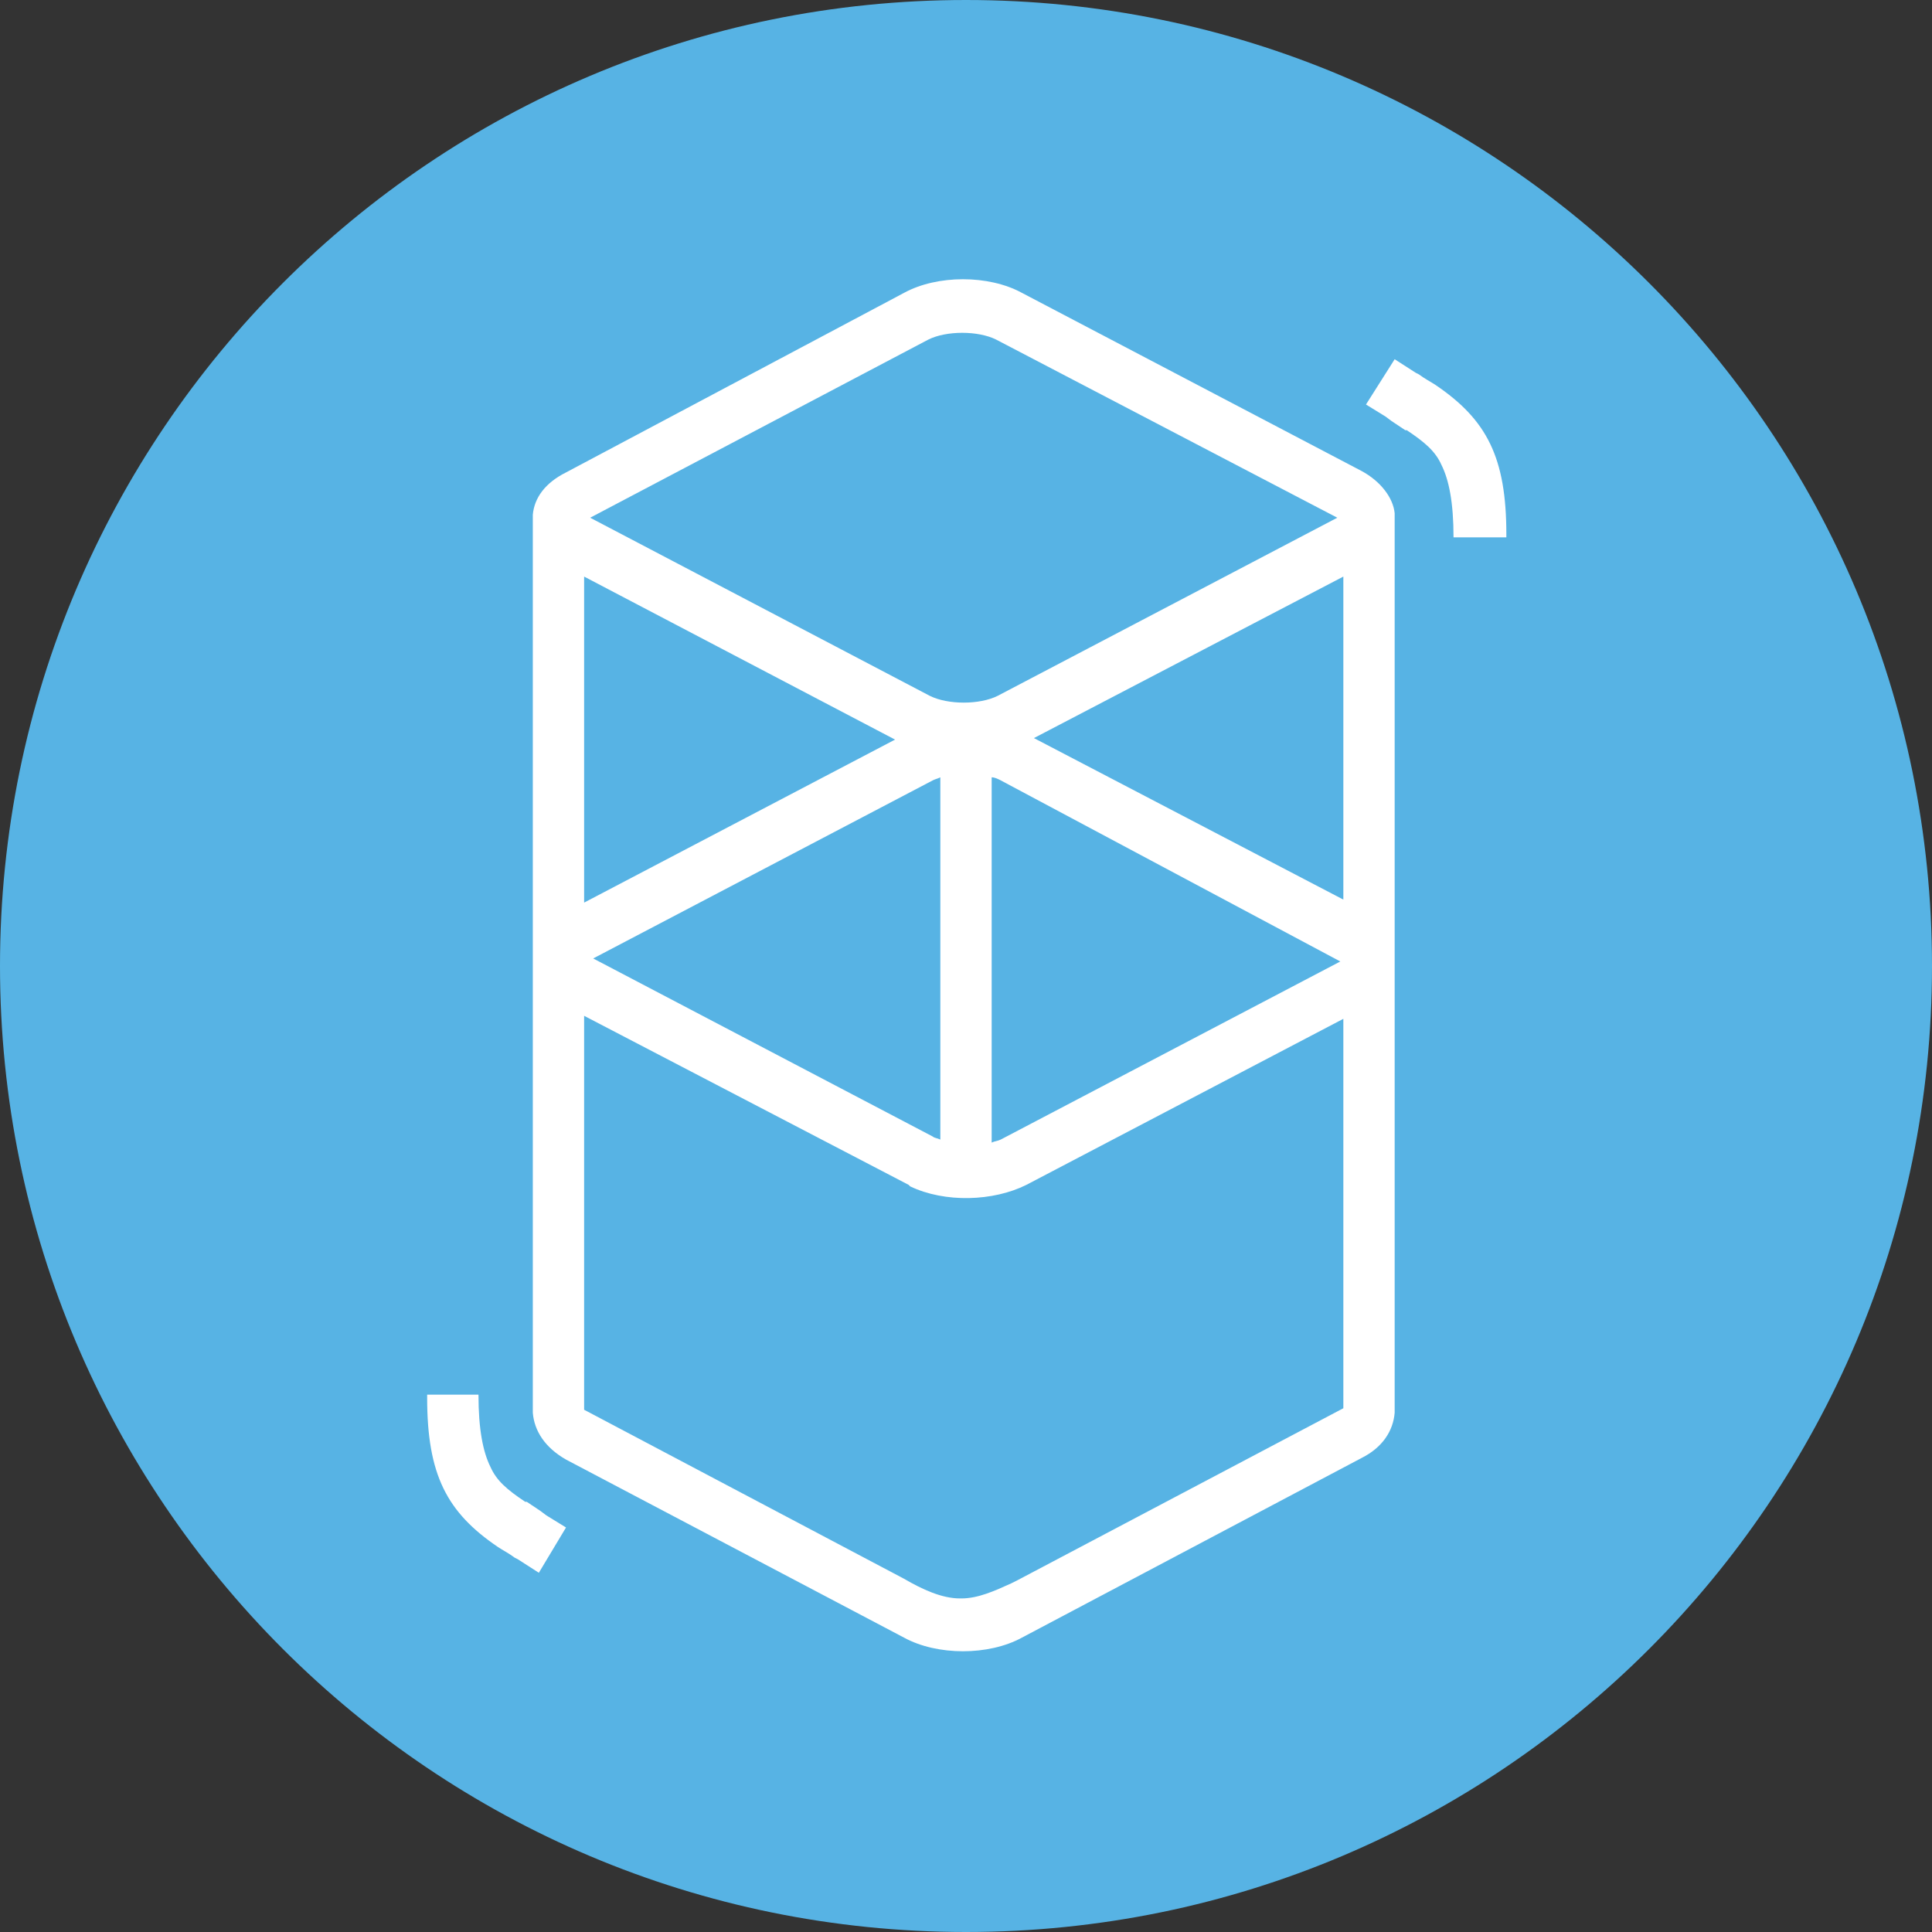<svg width="450" height="450" viewBox="0 0 450 450" fill="none" xmlns="http://www.w3.org/2000/svg">
<rect x="0" y="0" width="450" height="450" fill="#333333" stroke="none"/>
<g clip-path="url(#clip0_125_2)">
<path d="M225 450C349.264 450 450 349.264 450 225C450 100.736 349.264 0 225 0C100.736 0 0 100.736 0 225C0 349.264 100.736 450 225 450Z" fill="#57B3E4"/>
<path d="M210.586 68.203C218.32 63.984 230.273 63.984 238.008 68.203L317.109 109.688C321.68 112.148 324.492 116.016 324.844 119.531V329.063C324.492 333.281 322.031 337.148 317.109 339.609L238.008 381.445C230.273 385.664 218.32 385.664 210.586 381.445L131.836 339.961C126.914 337.148 124.453 333.281 124.102 329.063V329.414V119.883C124.453 116.016 126.914 112.5 131.836 110.039L210.586 68.203ZM136.055 236.602V328.359L210.586 367.734C214.805 370.195 219.375 372.305 223.594 372.305H223.945C227.813 372.305 231.68 370.547 235.547 368.789L236.953 368.086L312.891 328.008V237.305L239.063 275.977C231.328 279.844 220.078 280.195 211.992 276.328L211.641 275.977L136.055 236.602ZM111.445 324.844C111.445 332.93 112.5 338.203 114.258 341.719C115.664 344.883 118.125 346.992 122.344 349.805H122.695C123.75 350.508 124.805 351.211 125.859 351.914L127.266 352.969L131.836 355.781L125.508 366.328L120.586 363.164L119.883 362.813C118.477 361.758 117.07 361.055 116.016 360.352C104.063 352.266 99.492 343.477 99.492 325.547V324.844H111.445ZM230.977 181.055V266.133C231.68 265.781 232.383 265.781 233.086 265.43L312.188 223.945C312.188 223.945 312.188 223.945 312.539 223.945H312.188L233.086 181.758C232.383 181.406 231.68 181.055 230.977 181.055ZM219.023 181.055C218.32 181.406 217.969 181.406 217.266 181.758L138.164 223.242C138.164 223.242 138.164 223.242 137.813 223.242H138.164L217.266 264.727C217.617 265.078 218.32 265.078 219.023 265.43V181.055ZM136.055 134.297V210.234L208.477 172.266L136.055 134.297ZM312.891 134.297L240.82 171.914L312.891 209.531V134.297ZM232.031 79.102C227.813 76.992 220.43 76.992 216.211 79.102L137.461 120.586C137.461 120.586 137.461 120.586 137.109 120.586H137.461L216.562 162.07C220.781 164.18 228.164 164.18 232.383 162.07L311.484 120.586C311.484 120.586 311.484 120.586 311.836 120.586H311.484L232.031 79.102ZM324.844 83.672L329.766 86.836L330.469 87.188C331.875 88.242 333.281 88.945 334.336 89.648C346.289 97.734 350.859 106.523 350.859 124.453V125.156H338.555C338.555 117.07 337.5 111.797 335.742 108.281C334.336 105.117 331.875 103.008 327.656 100.195H327.305C326.25 99.492 325.195 98.789 324.141 98.086L322.734 97.031L318.164 94.219L324.844 83.672Z" fill="white"/>
</g>
<defs>
<clipPath id="clip0_125_2">
<rect width="450" height="450" fill="white"/>
</clipPath>
</defs>
</svg>
